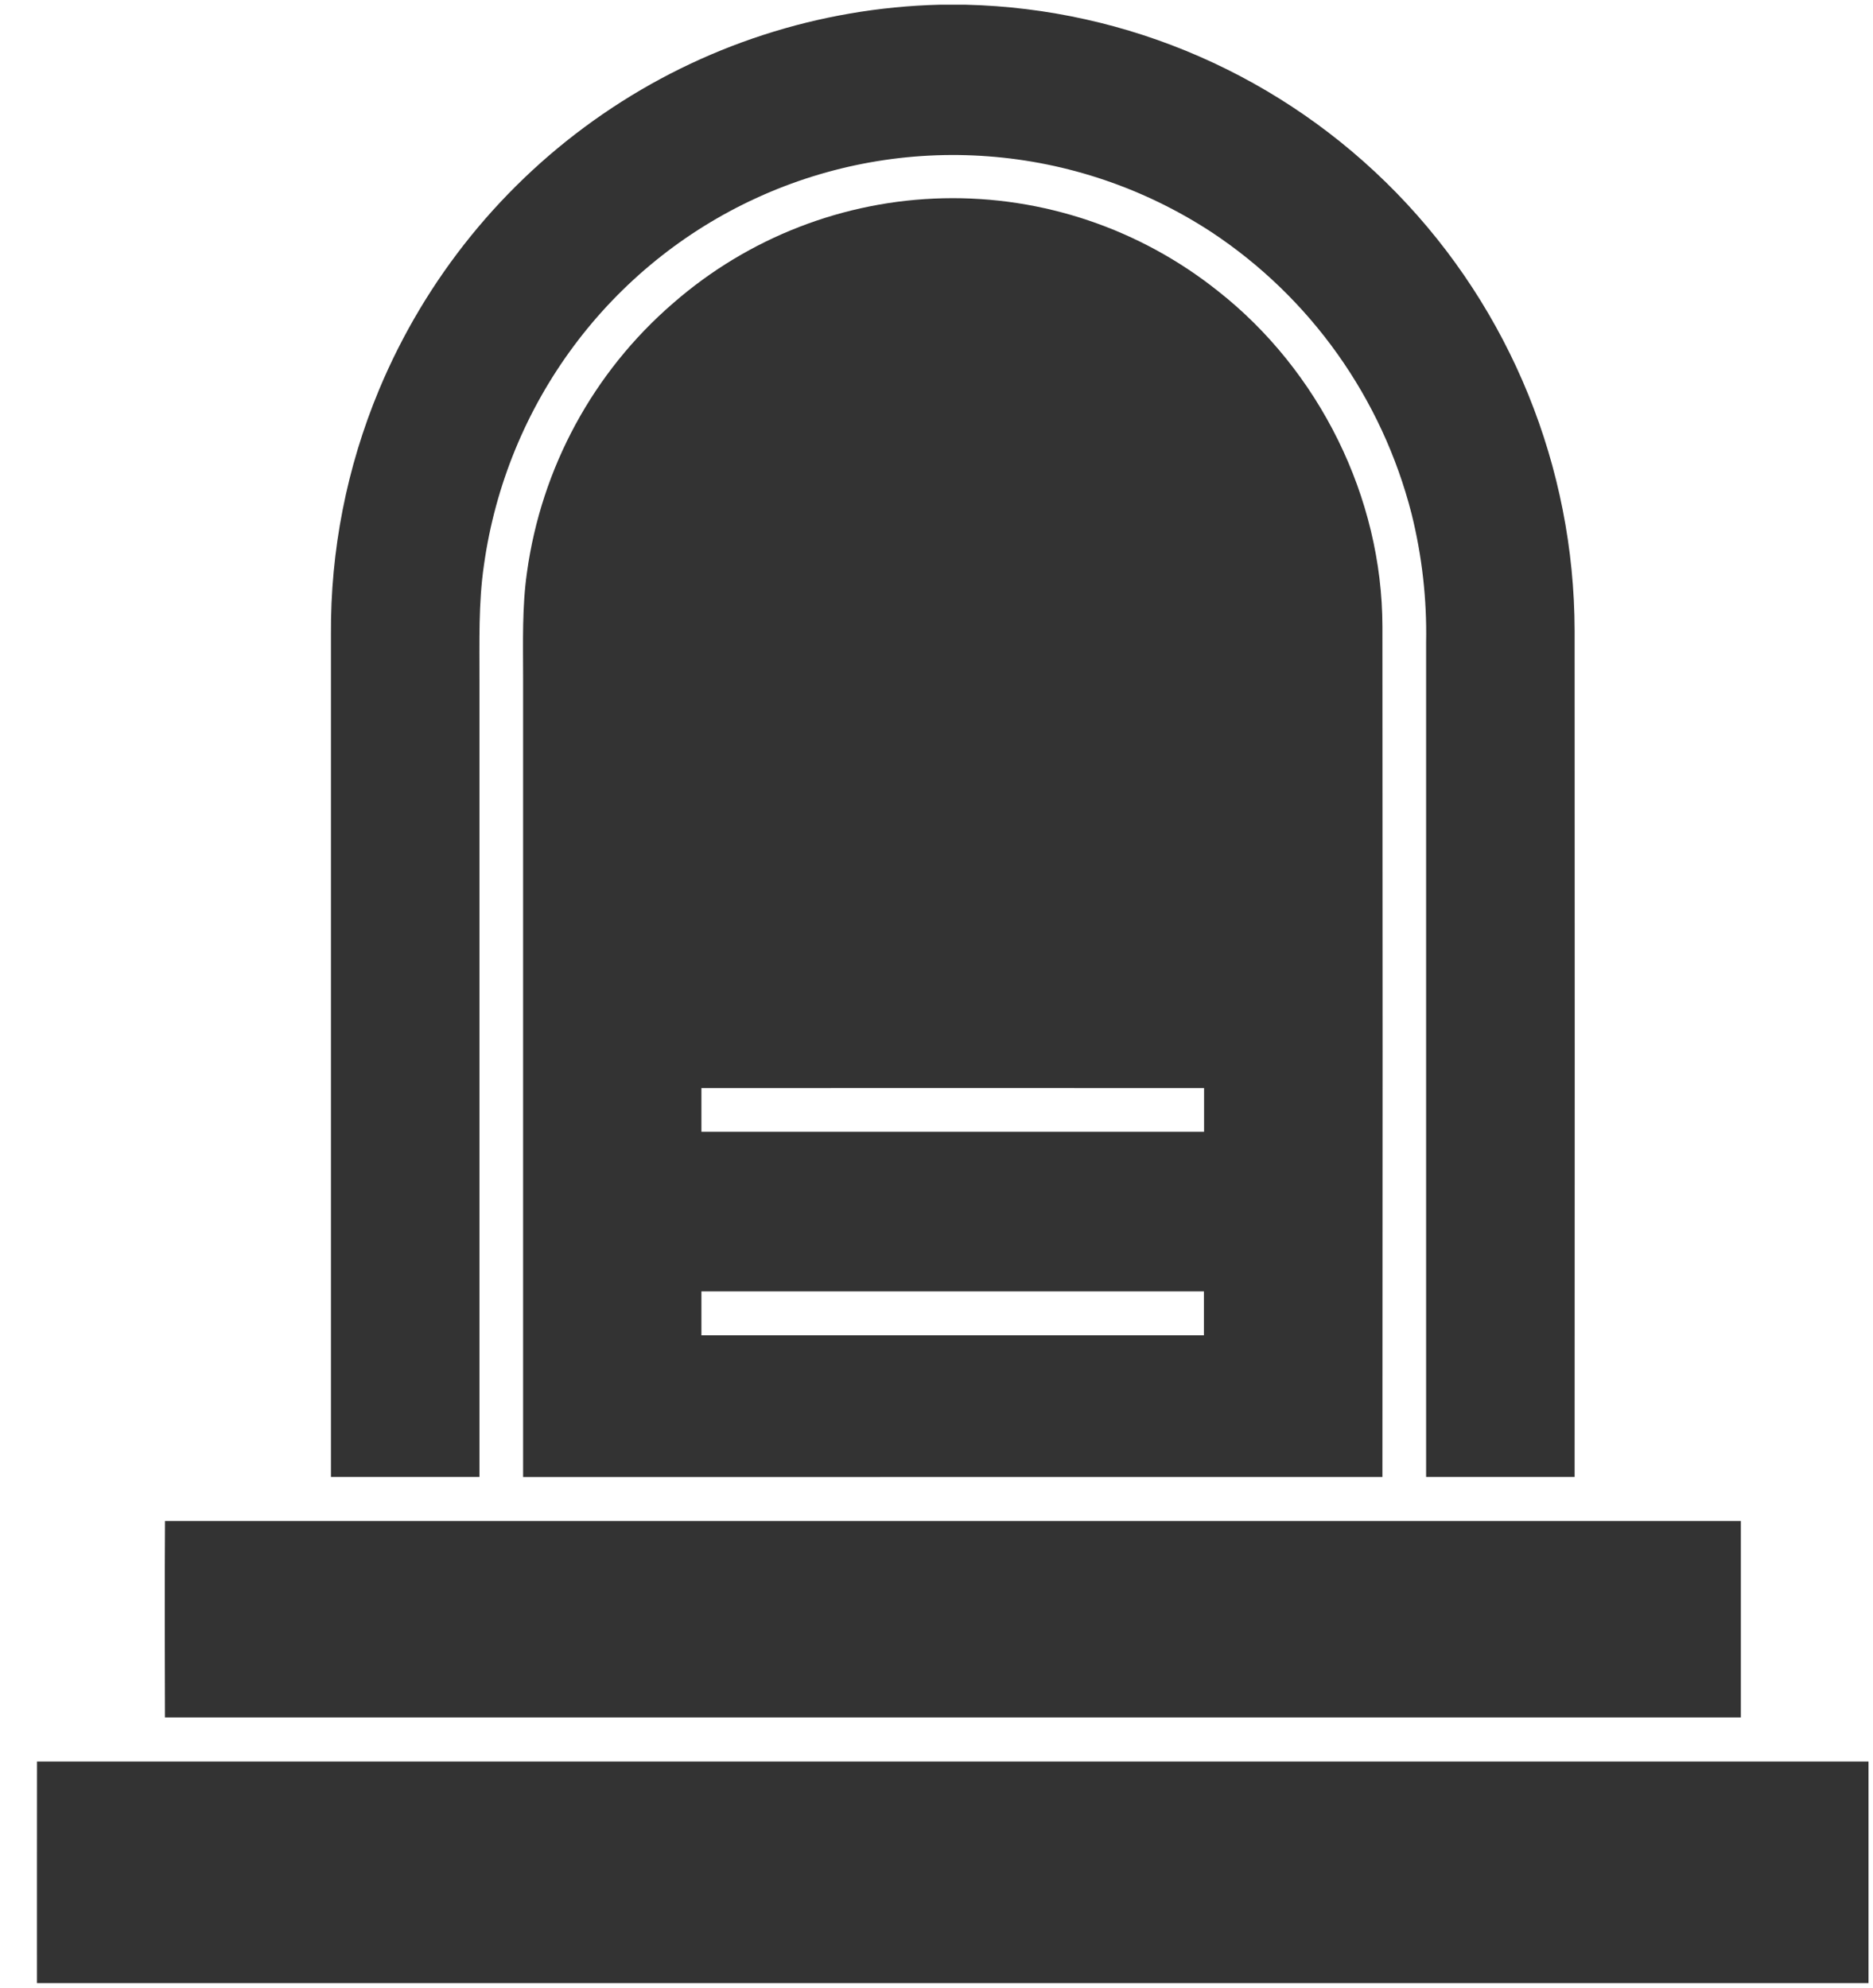 <svg width="49" height="52" viewBox="0 0 49 52" fill="none" xmlns="http://www.w3.org/2000/svg">
<path d="M24.583 0.123H25.265C29.519 0.226 33.565 1.995 36.541 5.053C39.517 8.112 41.186 12.218 41.194 16.497C41.198 23.875 41.198 31.253 41.194 38.632C39.9 38.632 38.604 38.632 37.309 38.632V16.8C37.33 15.669 37.202 14.54 36.929 13.442C36.155 10.412 34.284 7.78 31.682 6.064C29.935 4.924 27.93 4.244 25.853 4.089C23.776 3.933 21.694 4.307 19.798 5.175C17.902 6.042 16.255 7.376 15.008 9.054C13.761 10.731 12.954 12.697 12.662 14.771C12.513 15.781 12.546 16.798 12.543 17.813V38.632C11.248 38.632 9.953 38.632 8.658 38.632C8.658 31.287 8.658 23.942 8.658 16.598C8.643 14.401 9.071 12.224 9.915 10.198C11.135 7.276 13.168 4.771 15.77 2.984C18.372 1.196 21.432 0.203 24.583 0.123V0.123Z" fill="#333333"/>
<path d="M17.61 7.93C19.576 6.215 22.076 5.245 24.678 5.186C27.28 5.128 29.821 5.986 31.861 7.611C34.509 9.691 36.161 13.003 36.166 16.389C36.172 23.801 36.172 31.216 36.166 38.633C28.672 38.634 21.178 38.634 13.685 38.634V17.717C13.685 16.802 13.656 15.882 13.786 14.973C14.164 12.235 15.524 9.73 17.61 7.93ZM18.35 28.461C18.35 28.842 18.35 29.222 18.35 29.603C22.733 29.603 27.117 29.603 31.5 29.603C31.5 29.222 31.5 28.842 31.5 28.461C27.117 28.458 22.733 28.458 18.35 28.461ZM18.35 33.777C18.35 34.16 18.35 34.544 18.35 34.927C22.731 34.927 27.113 34.927 31.496 34.927C31.496 34.544 31.496 34.16 31.496 33.777H18.35Z" fill="#333333"/>
<path d="M4.317 39.783C18.059 39.783 31.801 39.783 45.543 39.783C45.543 41.497 45.543 43.21 45.543 44.922C31.801 44.922 18.058 44.922 4.316 44.922C4.31 43.21 4.307 41.496 4.317 39.783Z" fill="#333333"/>
<path d="M0.968 46.074C16.939 46.074 32.911 46.074 48.882 46.074C48.882 48.006 48.882 49.938 48.882 51.871H0.967C0.968 49.938 0.965 48.006 0.968 46.074Z" fill="#333333"/>
</svg>
